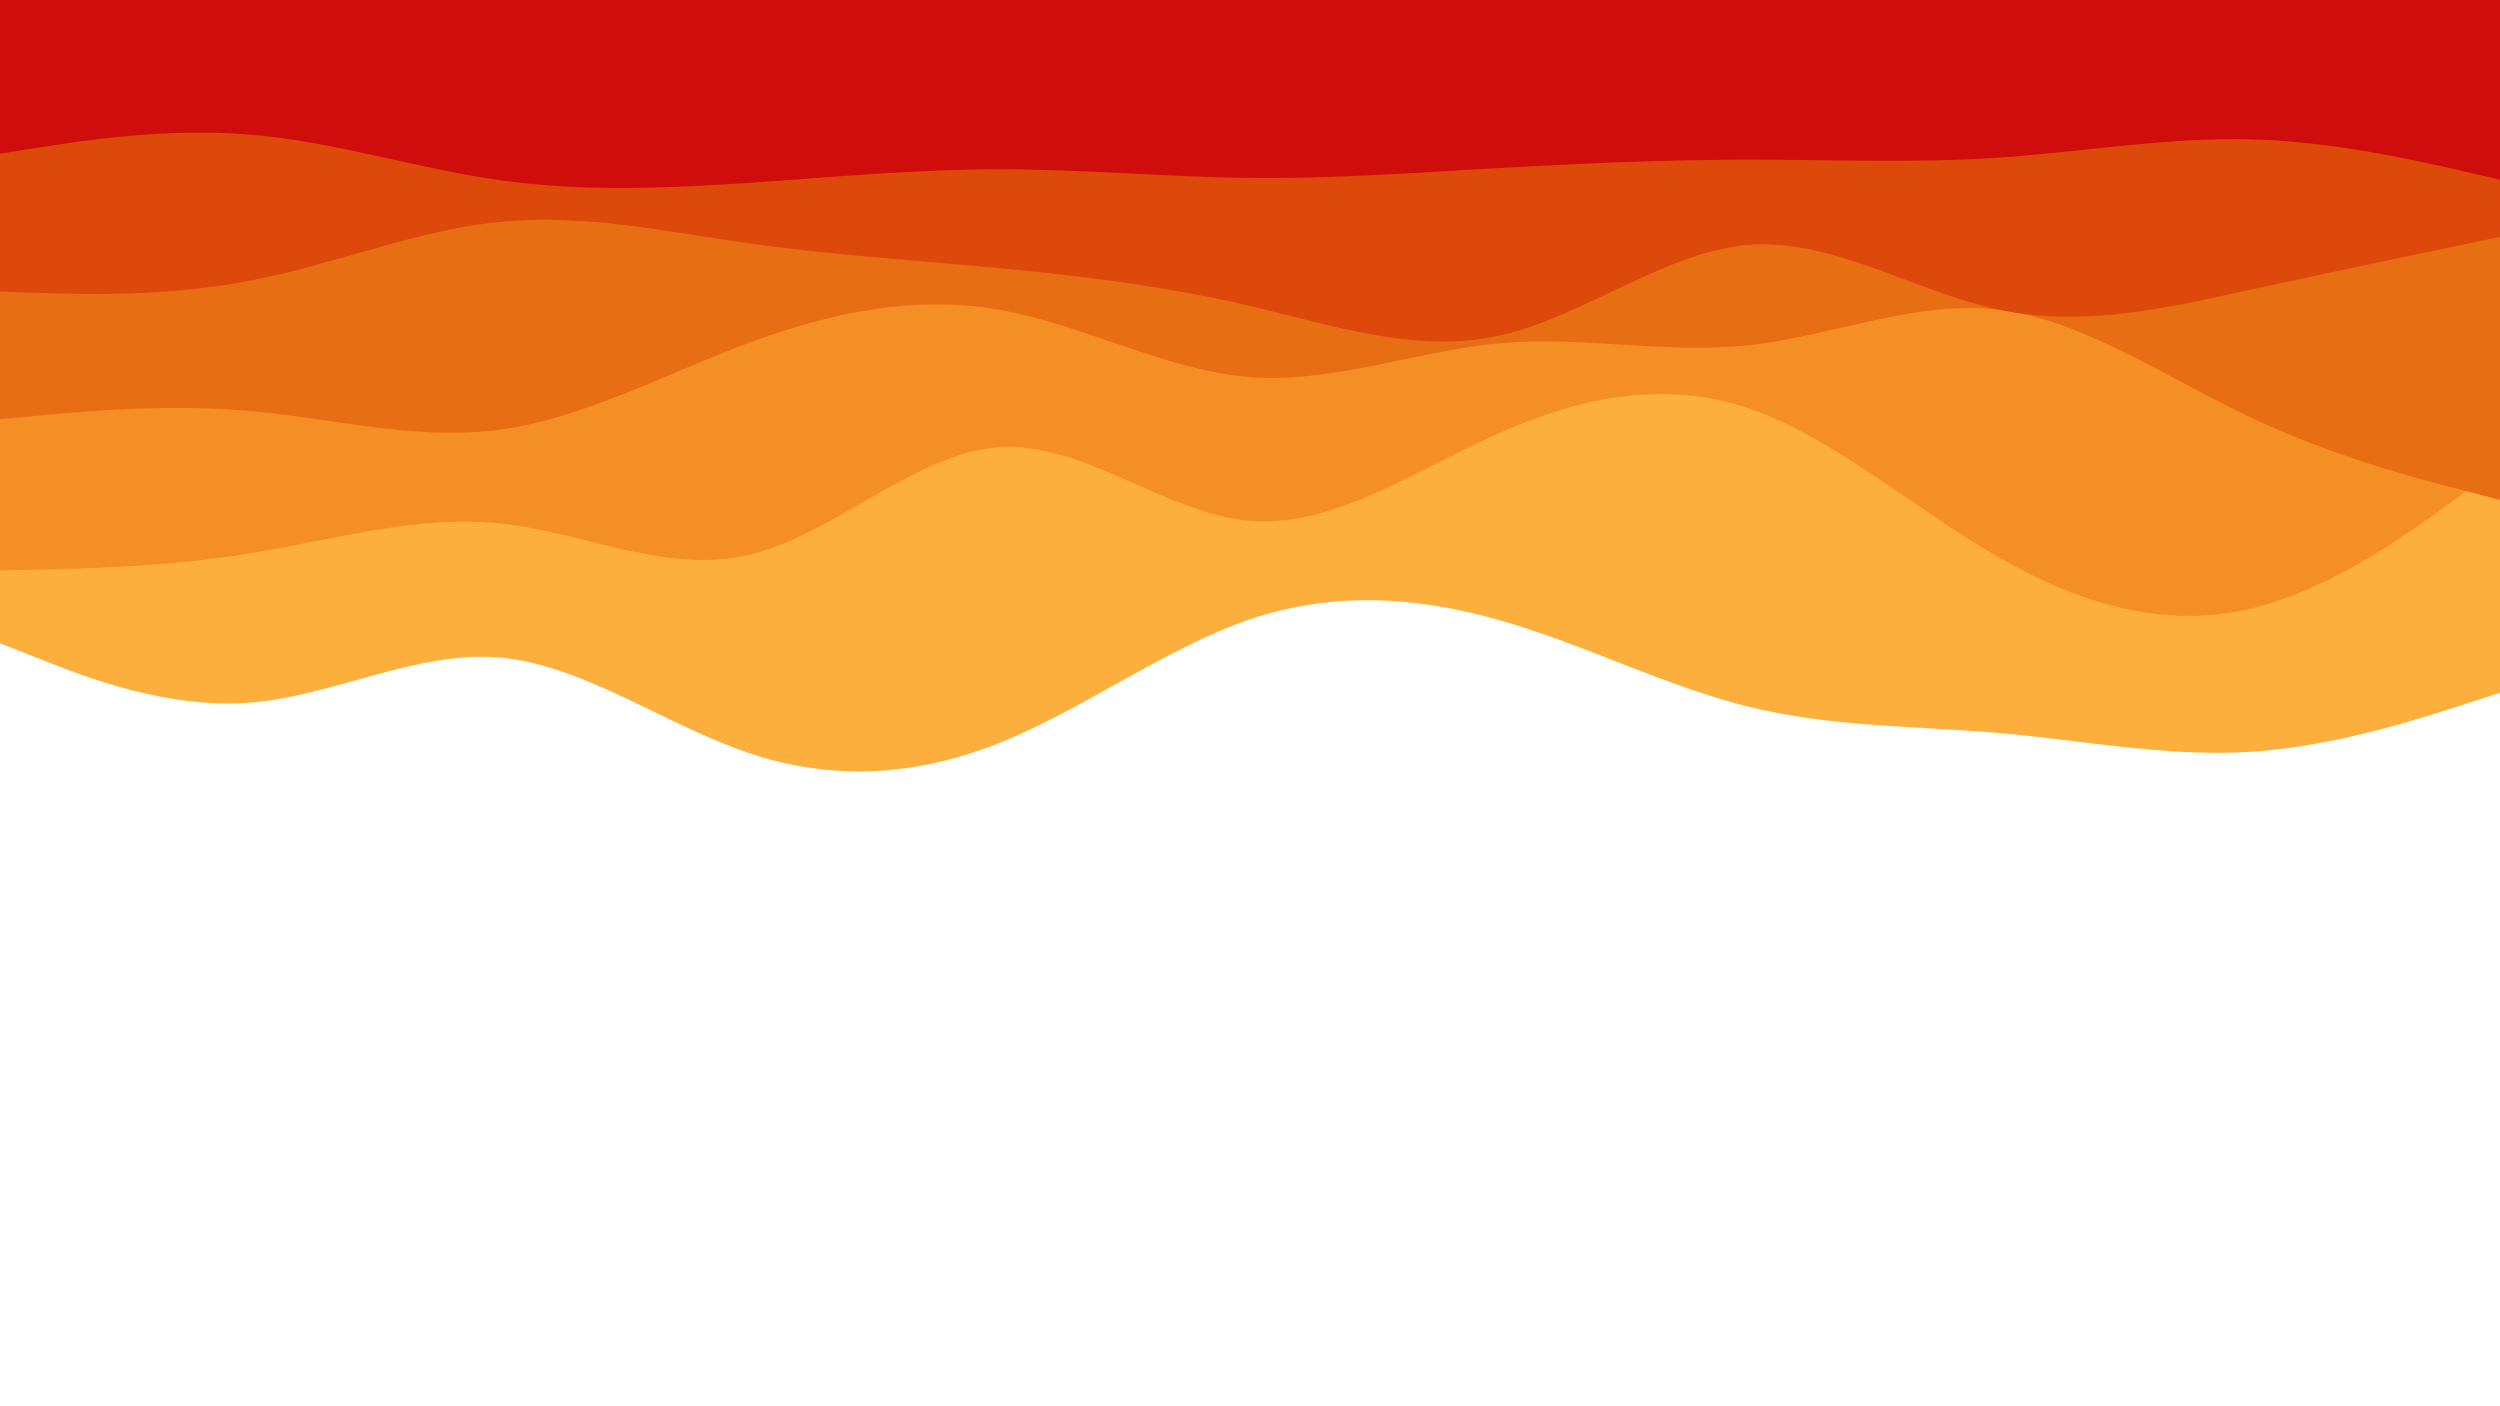 <svg id="visual" viewBox="0 0 960 540" width="960" height="540" xmlns="http://www.w3.org/2000/svg" xmlns:xlink="http://www.w3.org/1999/xlink" version="1.1"><path d="M0 247L16 253.3C32 259.7 64 272.3 96 269.8C128 267.3 160 249.7 192 252.5C224 255.3 256 278.7 288 289.3C320 300 352 298 384 285.2C416 272.3 448 248.7 480 237.8C512 227 544 229 576 238.2C608 247.3 640 263.7 672 271.5C704 279.3 736 278.7 768 281.5C800 284.3 832 290.7 864 288.7C896 286.7 928 276.3 944 271.2L960 266L960 0L944 0C928 0 896 0 864 0C832 0 800 0 768 0C736 0 704 0 672 0C640 0 608 0 576 0C544 0 512 0 480 0C448 0 416 0 384 0C352 0 320 0 288 0C256 0 224 0 192 0C160 0 128 0 96 0C64 0 32 0 16 0L0 0Z" fill="#fcaf3c"></path><path d="M0 219L16 218.7C32 218.3 64 217.7 96 212.5C128 207.3 160 197.7 192 201C224 204.3 256 220.7 288 213C320 205.3 352 173.7 384 171.7C416 169.7 448 197.3 480 200C512 202.7 544 180.3 576 166.2C608 152 640 146 672 157C704 168 736 196 768 214.3C800 232.7 832 241.3 864 233.8C896 226.3 928 202.7 944 190.8L960 179L960 0L944 0C928 0 896 0 864 0C832 0 800 0 768 0C736 0 704 0 672 0C640 0 608 0 576 0C544 0 512 0 480 0C448 0 416 0 384 0C352 0 320 0 288 0C256 0 224 0 192 0C160 0 128 0 96 0C64 0 32 0 16 0L0 0Z" fill="#f38f25"></path><path d="M0 161L16 159.5C32 158 64 155 96 157.8C128 160.7 160 169.3 192 165C224 160.7 256 143.3 288 131.5C320 119.7 352 113.3 384 119C416 124.7 448 142.3 480 144.8C512 147.3 544 134.7 576 131.8C608 129 640 136 672 132.5C704 129 736 115 768 119C800 123 832 145 864 160.2C896 175.3 928 183.7 944 187.8L960 192L960 0L944 0C928 0 896 0 864 0C832 0 800 0 768 0C736 0 704 0 672 0C640 0 608 0 576 0C544 0 512 0 480 0C448 0 416 0 384 0C352 0 320 0 288 0C256 0 224 0 192 0C160 0 128 0 96 0C64 0 32 0 16 0L0 0Z" fill="#e86e14"></path><path d="M0 112L16 112.5C32 113 64 114 96 107.8C128 101.7 160 88.3 192 85.2C224 82 256 89 288 93.5C320 98 352 100 384 103C416 106 448 110 480 117.5C512 125 544 136 576 128.8C608 121.7 640 96.3 672 94C704 91.7 736 112.3 768 119C800 125.7 832 118.3 864 111.3C896 104.3 928 97.7 944 94.3L960 91L960 0L944 0C928 0 896 0 864 0C832 0 800 0 768 0C736 0 704 0 672 0C640 0 608 0 576 0C544 0 512 0 480 0C448 0 416 0 384 0C352 0 320 0 288 0C256 0 224 0 192 0C160 0 128 0 96 0C64 0 32 0 16 0L0 0Z" fill="#dc490b"></path><path d="M0 59L16 56.5C32 54 64 49 96 51.7C128 54.3 160 64.7 192 69.2C224 73.7 256 72.3 288 70.2C320 68 352 65 384 65C416 65 448 68 480 68.3C512 68.7 544 66.3 576 64.5C608 62.7 640 61.3 672 61.3C704 61.3 736 62.7 768 60.5C800 58.3 832 52.7 864 53.5C896 54.3 928 61.7 944 65.3L960 69L960 0L944 0C928 0 896 0 864 0C832 0 800 0 768 0C736 0 704 0 672 0C640 0 608 0 576 0C544 0 512 0 480 0C448 0 416 0 384 0C352 0 320 0 288 0C256 0 224 0 192 0C160 0 128 0 96 0C64 0 32 0 16 0L0 0Z" fill="#cf0d0d"></path></svg>